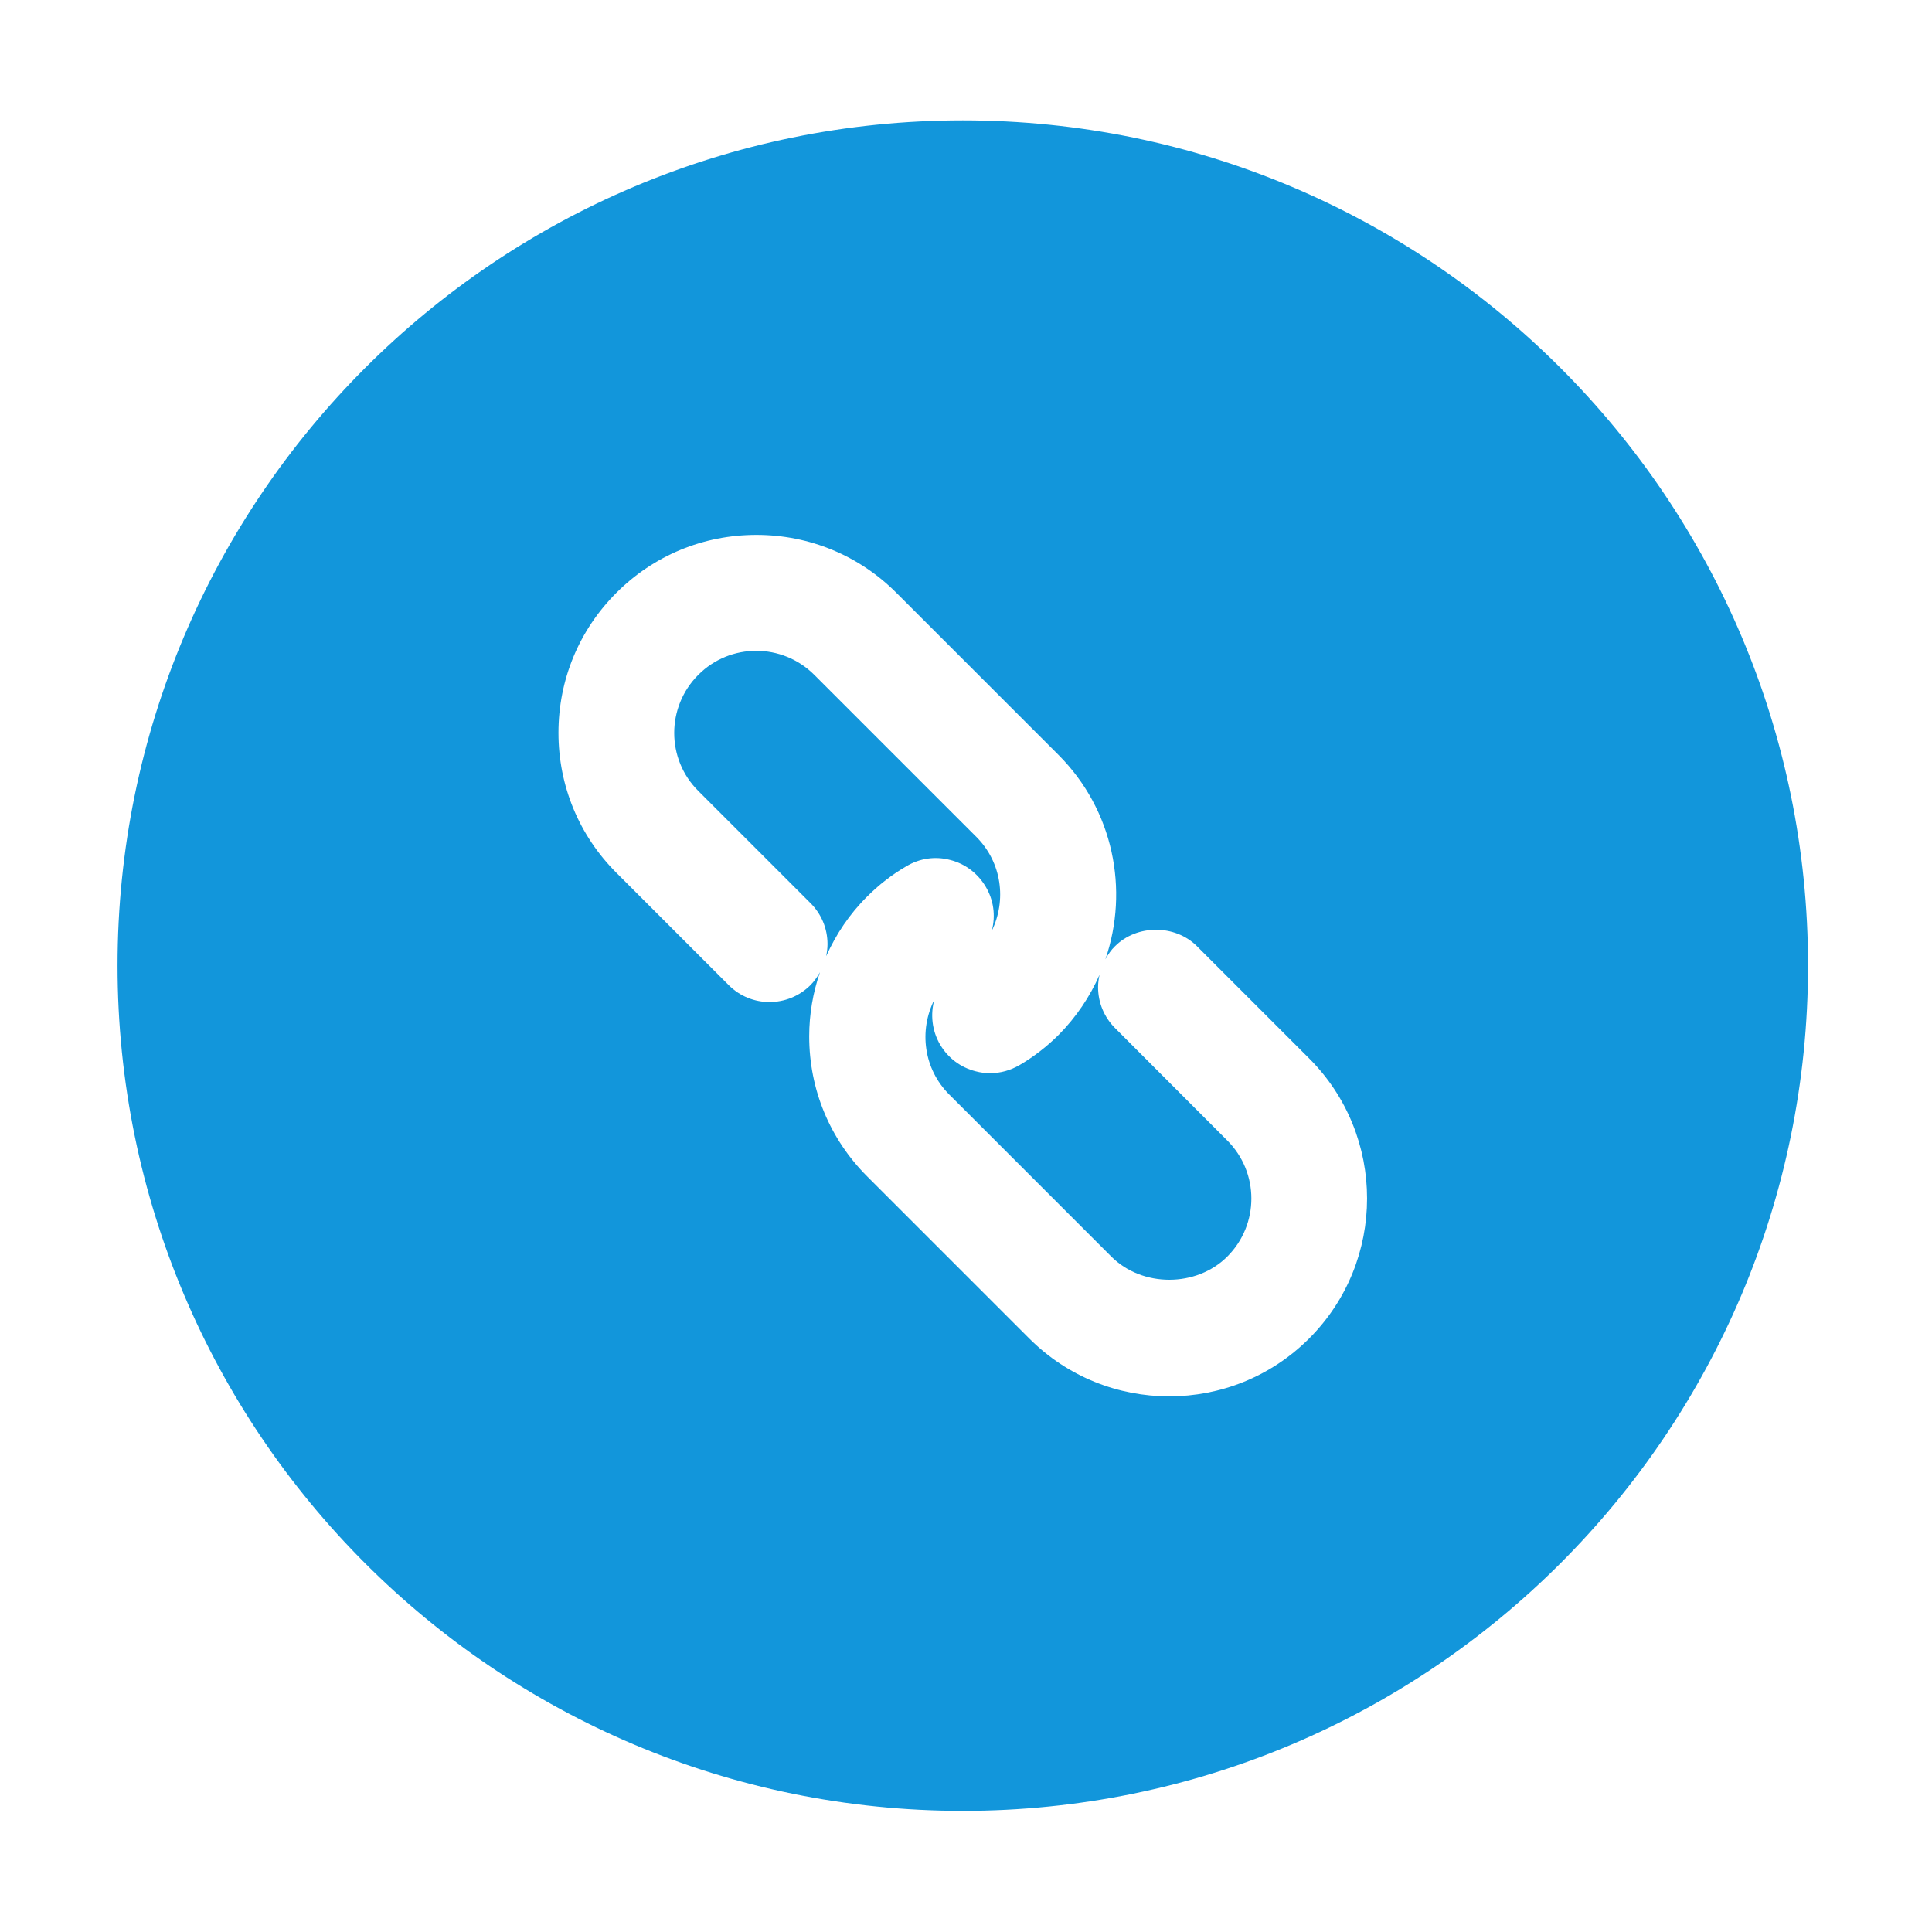<?xml version="1.0" standalone="no"?><!DOCTYPE svg PUBLIC "-//W3C//DTD SVG 1.1//EN" "http://www.w3.org/Graphics/SVG/1.1/DTD/svg11.dtd"><svg t="1646575892106" class="icon" viewBox="0 0 1024 1024" version="1.1" xmlns="http://www.w3.org/2000/svg" p-id="5842" xmlns:xlink="http://www.w3.org/1999/xlink" width="200" height="200"><defs><style type="text/css"></style></defs><path d="M510.3 63.8c-247.4 0-448 200.6-448 448s200.6 448 448 448 448-200.6 448-448-200.5-448-448-448z m183.6 645.6c-20.5 20.5-47.3 30.7-74.2 30.7-26.9 0-53.7-10.2-74.2-30.7l-85.9-85.9c-19.8-19.8-30.7-46.1-30.7-74.2 0-11.8 2-23.2 5.7-34-1.4 2.4-3 4.8-5 6.8-12 12-31.5 12-43.4 0l-59.5-59.5c-19.8-19.8-30.7-46.1-30.7-74.2s10.9-54.4 30.7-74.2c19.8-19.8 46.1-30.7 74.2-30.7s54.4 10.9 74.2 30.7l85.9 85.9c29.2 29.2 37.5 71.6 24.9 108.3 1.4-2.5 3-4.9 5.1-6.9 11.6-11.6 31.8-11.6 43.4 0l59.5 59.5c40.9 40.9 40.9 107.5 0 148.4z" p-id="5843" fill="#1296db"></path><path d="M591 544.9c-5.8-5.8-9-13.5-9-21.7 0-2.2 0.3-4.4 0.8-6.6-5.1 11.6-12.3 22.4-21.7 31.9-6.2 6.2-13.2 11.6-20.7 16-4.8 2.8-10.1 4.3-15.6 4.3-2.6 0-5.1-0.3-7.7-1-7.9-2-14.6-7-18.8-14.1-4.4-7.5-5.2-16.1-3.1-23.8-8.2 16.3-5.7 36.6 7.9 50.2L589 666c16.4 16.4 45.1 16.4 61.5 0 17-17 17-44.5 0-61.5L591 544.9zM503.6 455.8c8 2 14.6 7.1 18.8 14.1 4.2 7 5.4 15.3 3.3 23.3 0 0.1-0.1 0.2-0.1 0.3 8-16.3 5.4-36.4-8.1-49.9l-85.9-85.9c-17-17-44.6-17-61.5 0-17 17-17 44.6 0 61.5l59.5 59.5c5.8 5.8 9 13.5 9 21.7 0 2.2-0.3 4.3-0.7 6.4 5.2-11.6 12.4-22.4 21.7-31.6 6.2-6.2 13.1-11.6 20.7-16 7.1-4.3 15.4-5.5 23.3-3.4z" p-id="5844" fill="#1296db"></path></svg>